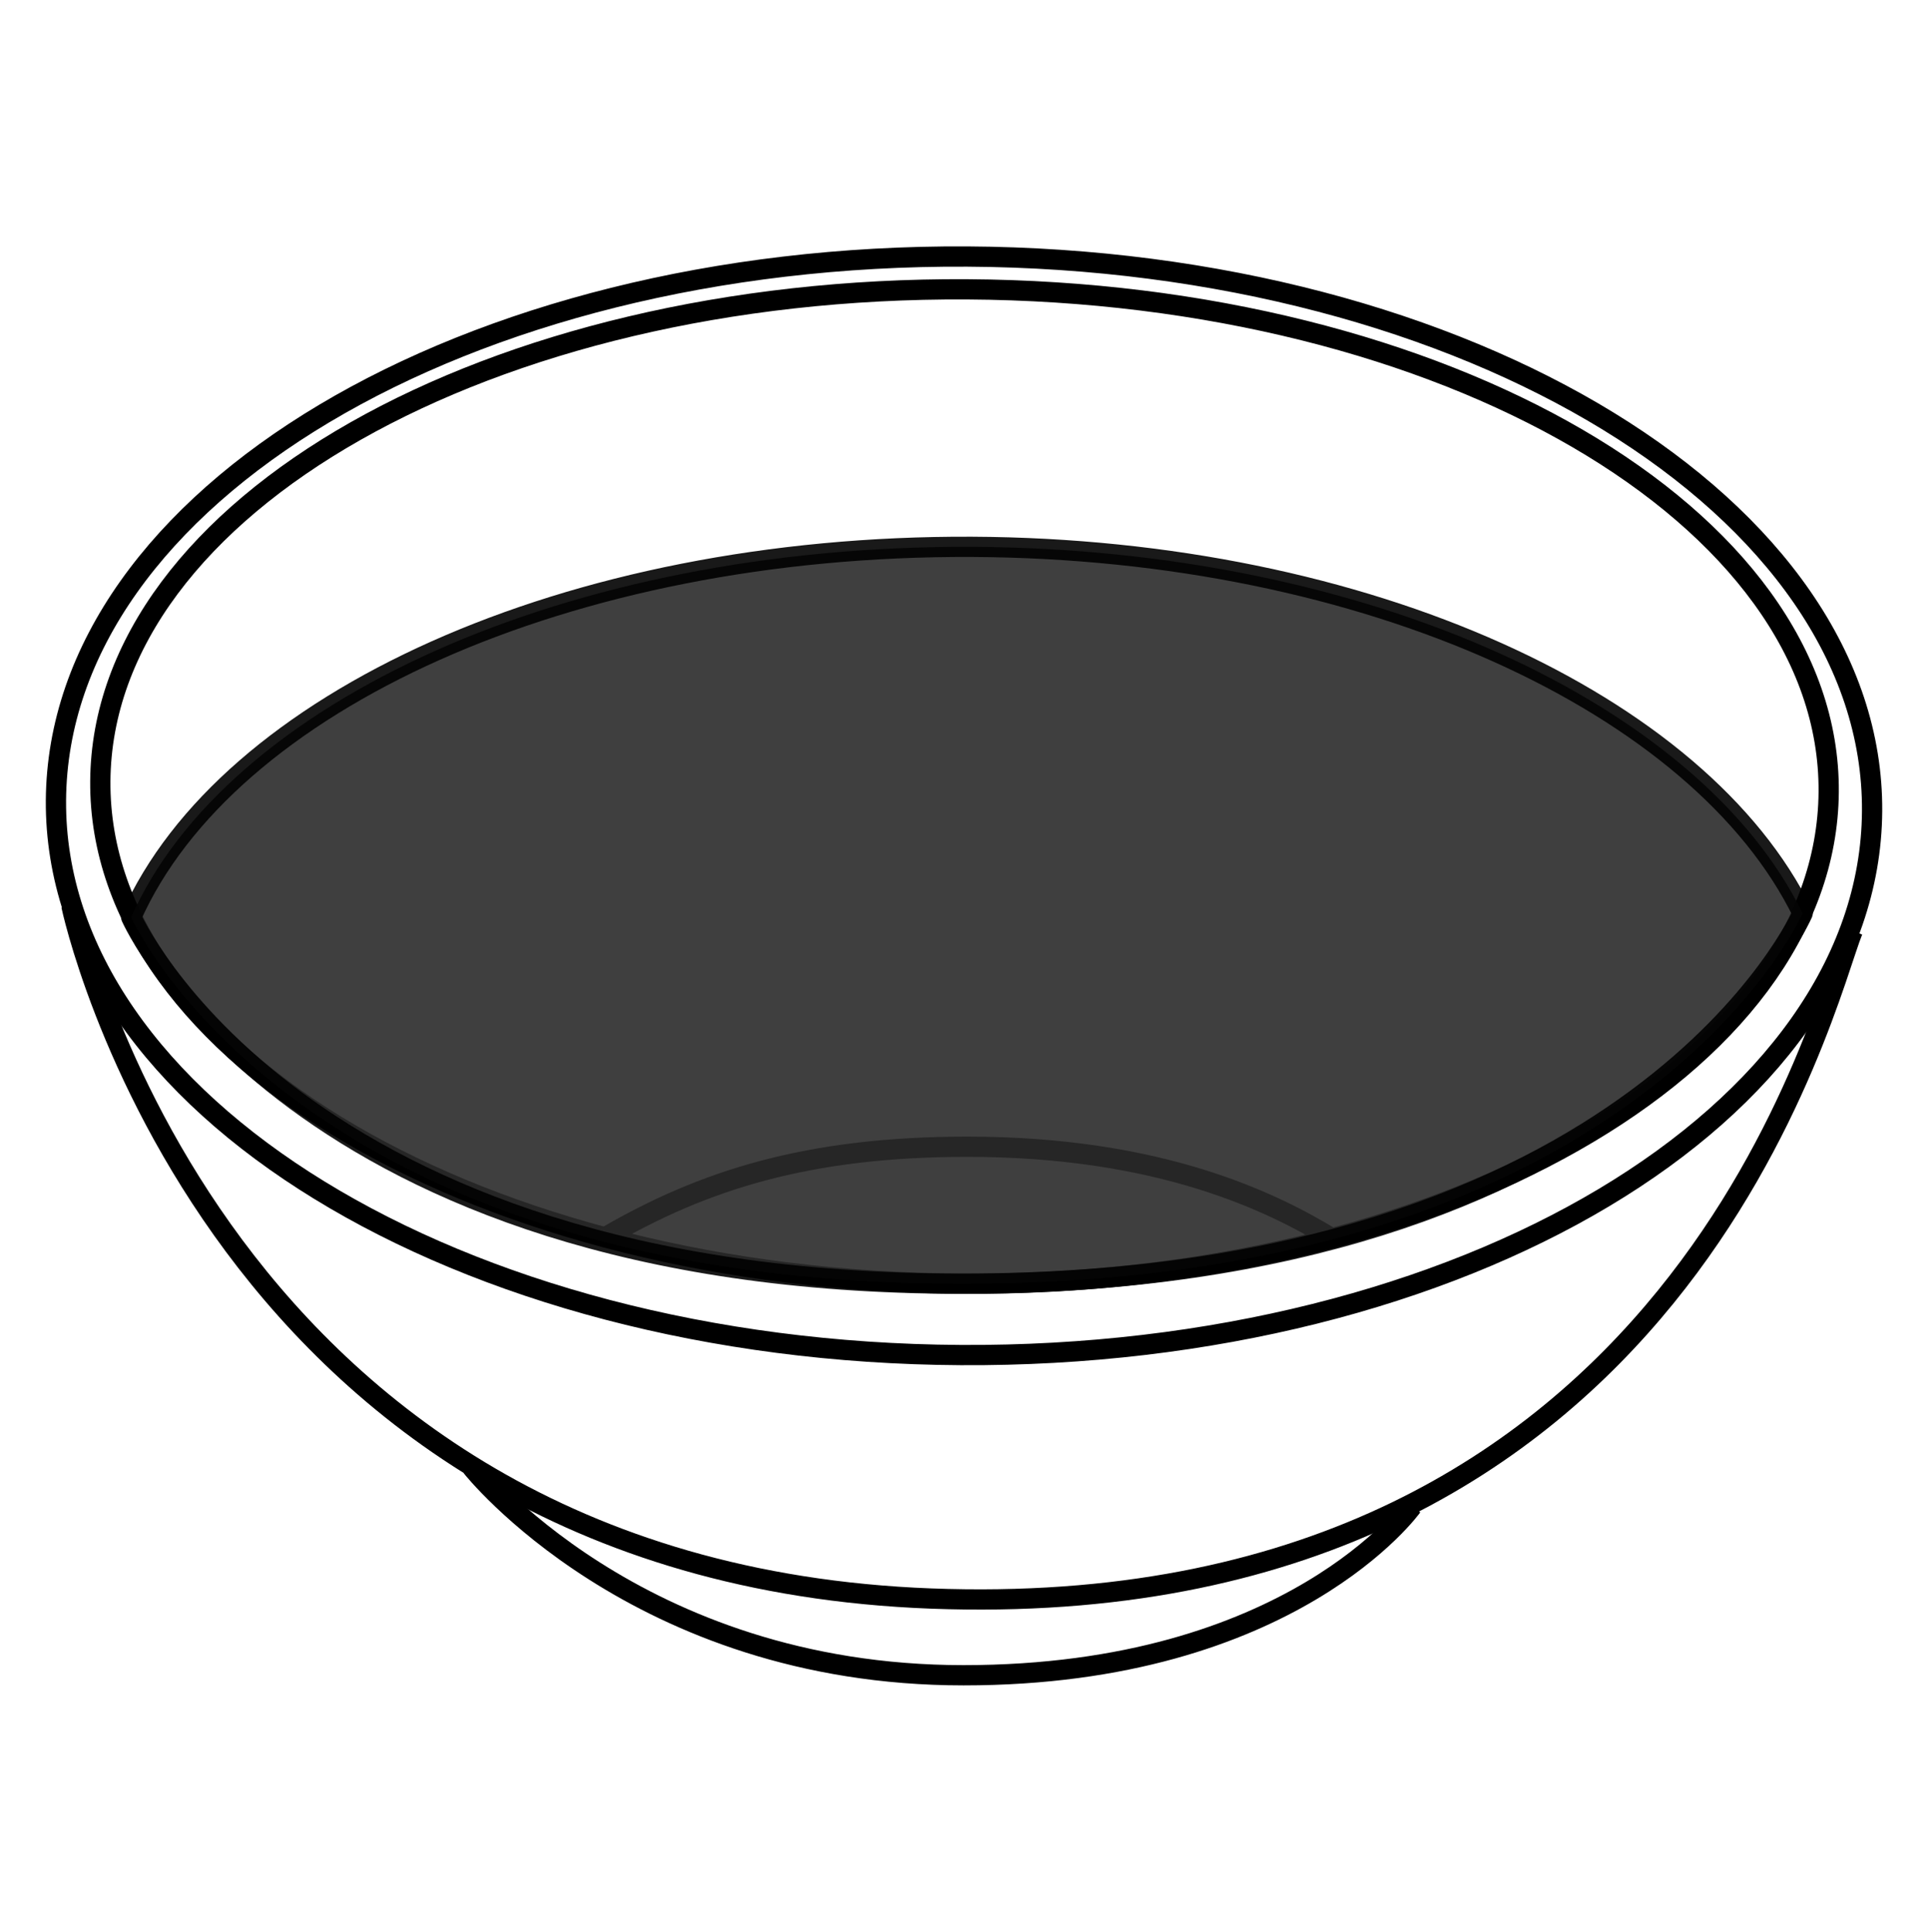 <?xml version="1.0" encoding="UTF-8"?>
<svg id="Warstwa_1" xmlns="http://www.w3.org/2000/svg" version="1.1" viewBox="0 0 200 200.3">
  <!-- Generator: Adobe Illustrator 29.3.1, SVG Export Plug-In . SVG Version: 2.1.0 Build 151)  -->
  <defs>
    <style>
      .st0 {
        fill: #2b2b2b;
        opacity: .9;
      }

      .st0, .st1, .st2 {
        stroke: #000;
        stroke-linejoin: round;
        stroke-width: 2.1px;
      }

      .st1 {
        stroke-linecap: round;
      }

      .st1, .st2 {
        fill: none;
      }
    </style>
  </defs>
  <path class="st2" d="M100.3,26.6c52,.3,94,26.1,93.8,57.5s-42.5,56.7-94.5,56.4c-52-.3-94-26.1-93.8-57.5.2-31.5,42.5-56.7,94.5-56.4h0Z"/>
  <path class="st2" d="M100.3,30c49.5.3,89.5,23.6,89.3,52.1-.2,28.5-40.4,51.3-89.9,51-49.5-.3-89.5-23.6-89.3-52.1.2-28.5,40.4-51.3,89.9-51Z"/>
  <path class="st2" d="M7.4,93.9s14.7,70.1,90.9,71.9c76.2,1.9,90.9-62.3,93.8-69.3"/>
  <path class="st2" d="M48.9,152.1s17,21.6,51,21.6c34,0,46.5-17.5,46.5-17.5"/>
  <path class="st1" d="M62.9,128.2c10-5.8,20.8-9.3,37.4-9.3,20.1,0,31.7,5.8,37.8,9.5"/>
  <path class="st0" d="M100.8,56.7c41,.2,75.5,16.3,86.1,38,0,0-16.8,38.4-87.2,38.4-69.3,0-86.1-38-86.1-38,9.9-22.3,45.2-38.6,87.2-38.4Z"/>
</svg>